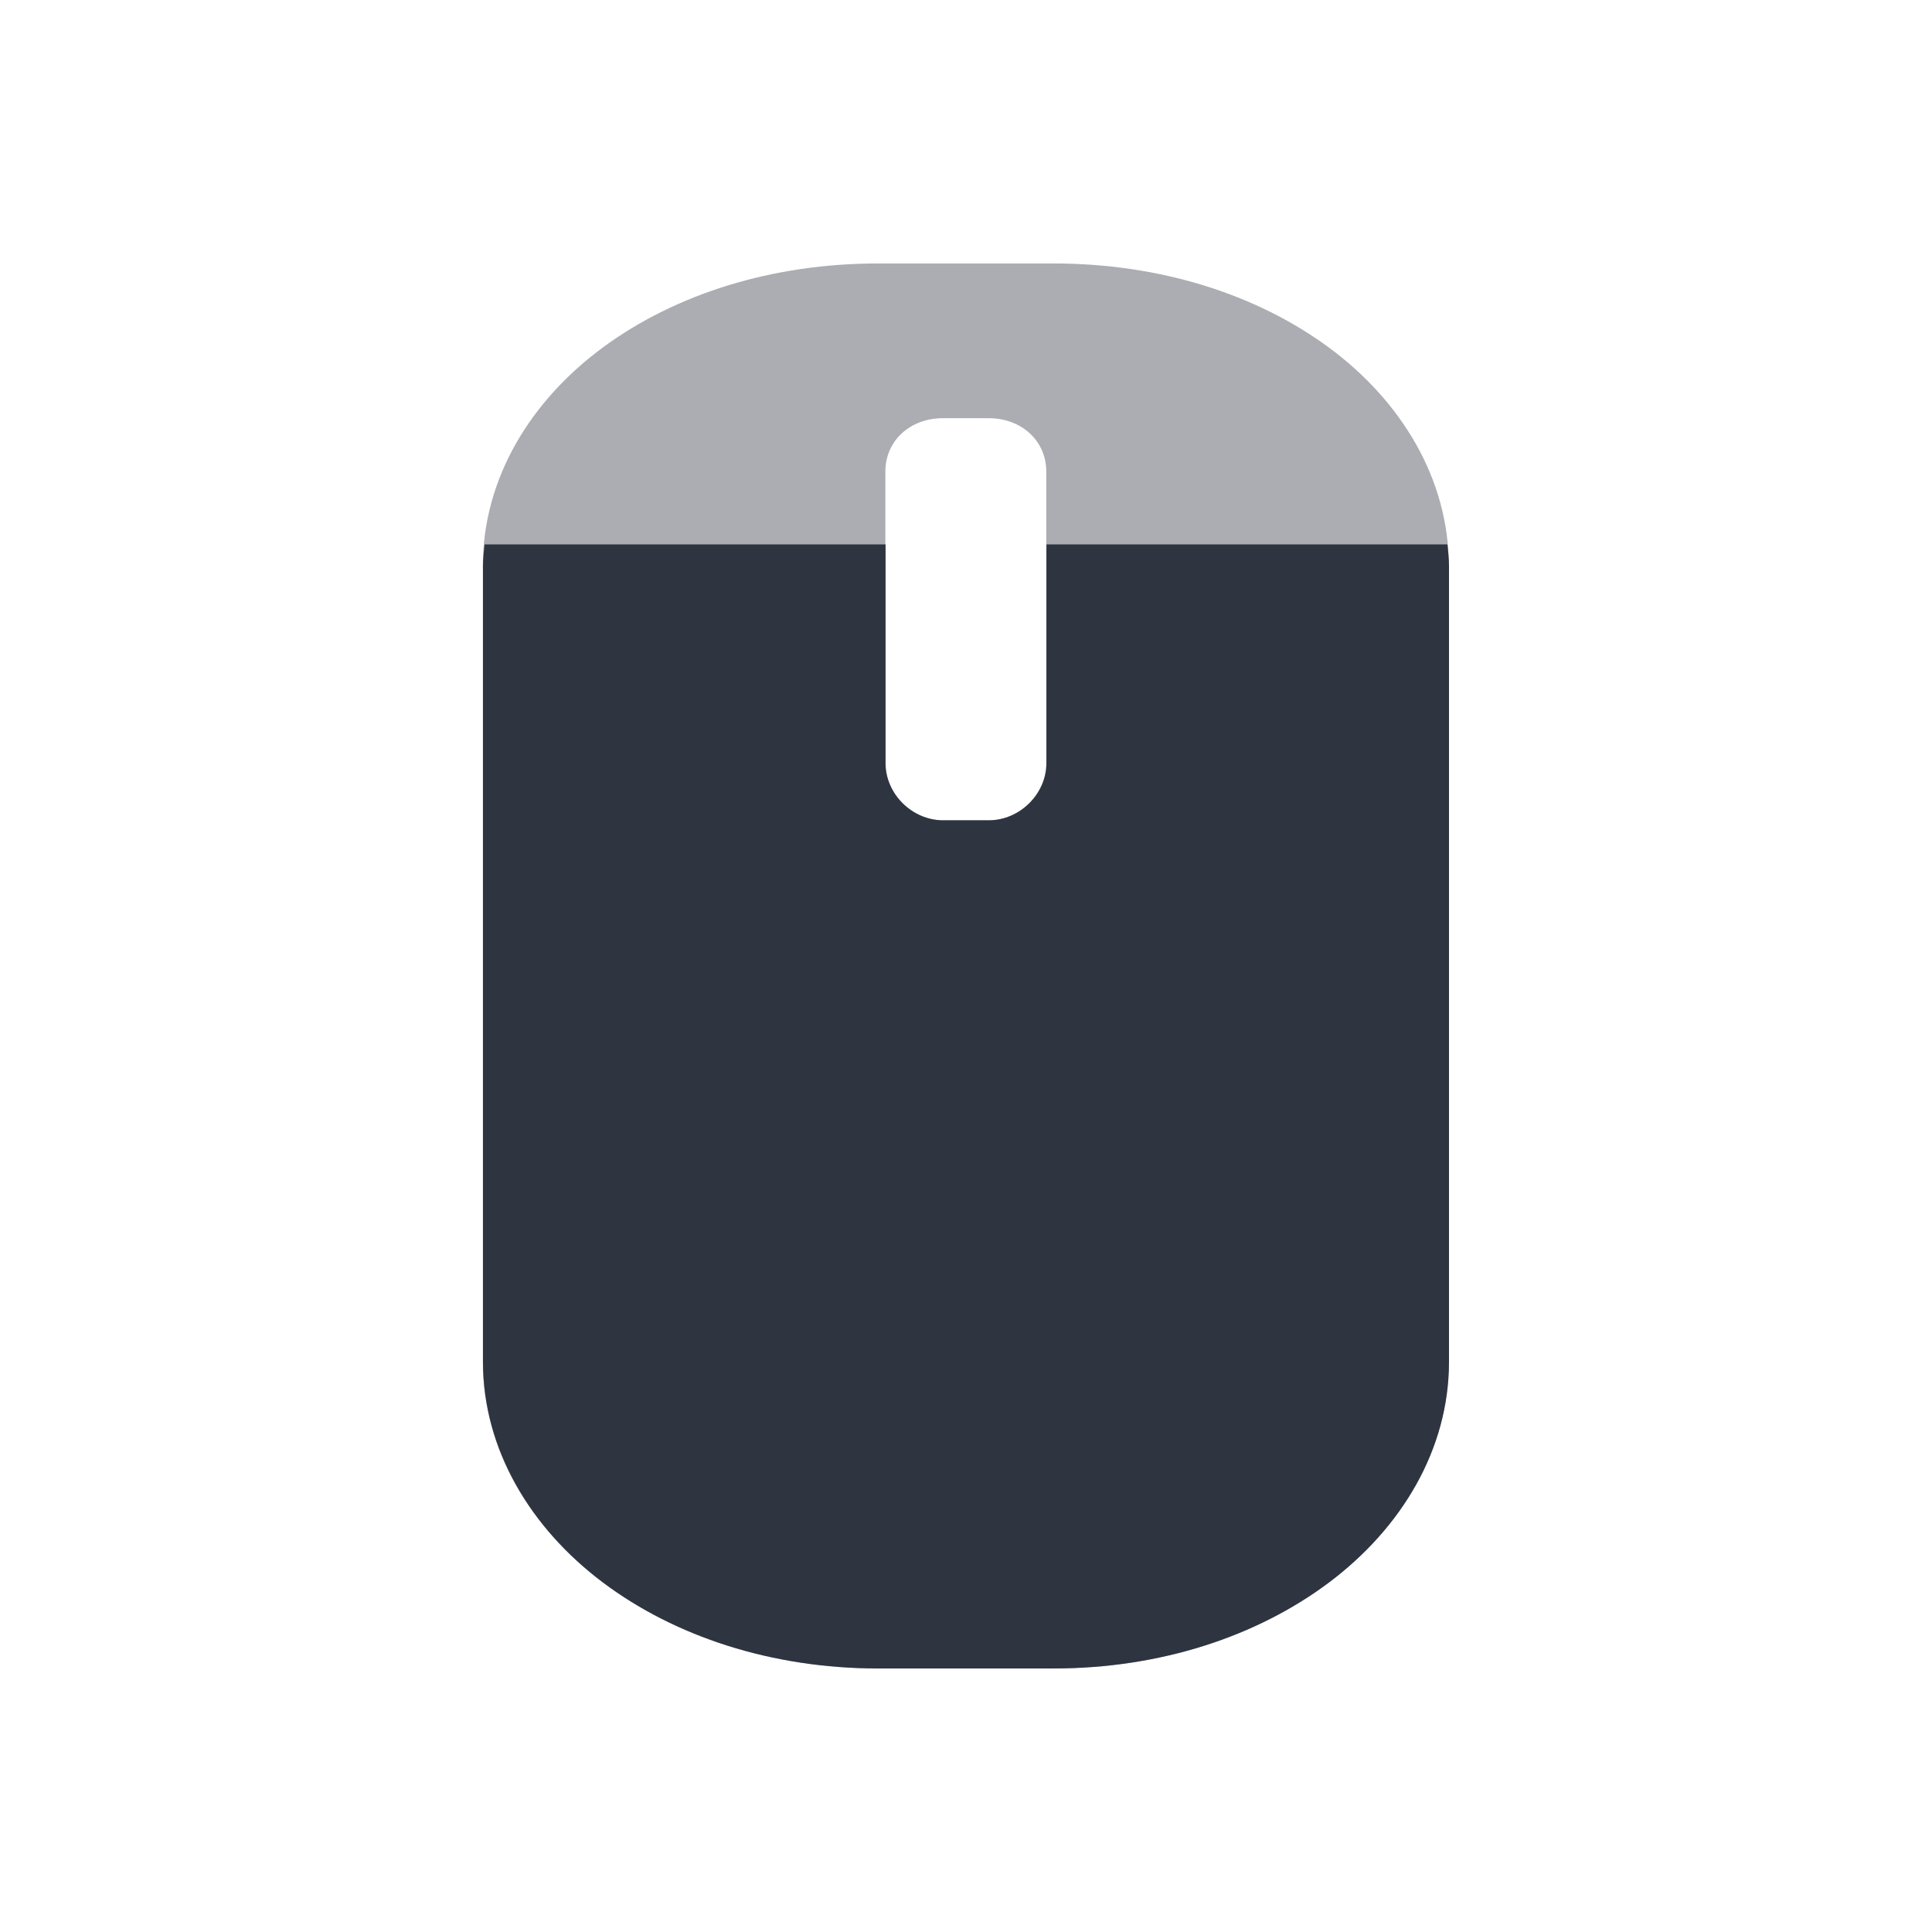 <svg viewBox="0 0 22 22" xmlns="http://www.w3.org/2000/svg">
 <path d="m10 3c-1.211 0-2.311 0.35-3.133 0.955s-1.369 1.49-1.369 2.492v9.06c0 1 0.545 1.896 1.365 2.512s1.923 0.98 3.137 0.98h1.996c1.214 0 2.316-0.364 3.137-0.98 0.82-0.616 1.365-1.509 1.365-2.512v-9.06c0-1-0.548-1.888-1.369-2.492-0.822-0.605-1.922-0.955-3.133-0.955zm0.738 1.762h0.52c0.376 0 0.656 0.259 0.656 0.607v3.322c0 0.349-0.302 0.65-0.656 0.65h-0.52c-0.354 0-0.656-0.301-0.656-0.65v-3.322c0-0.349 0.28-0.607 0.656-0.607z" color-rendering="auto" fill="#2e3440" image-rendering="auto" opacity=".4" shape-rendering="auto" solid-color="#000000" isolation="auto" mix-blend-mode="normal" white-space="normal"/>
 <path d="m5.518 6.199c-8e-3 0.082-0.018 0.164-0.018 0.248v9.06c0 1 0.545 1.896 1.365 2.512s1.923 0.98 3.137 0.98h1.996c1.214 0 2.316-0.364 3.137-0.98 0.82-0.616 1.365-1.509 1.365-2.512v-9.06c0-0.084-0.01-0.166-0.018-0.248h-4.566v2.492c0 0.349-0.302 0.65-0.656 0.65h-0.52c-0.354 0-0.656-0.301-0.656-0.65v-2.492h-4.566z" color-rendering="auto" fill="#2e3440" image-rendering="auto" shape-rendering="auto" solid-color="#000000" isolation="auto" mix-blend-mode="normal" white-space="normal"/>
</svg>
